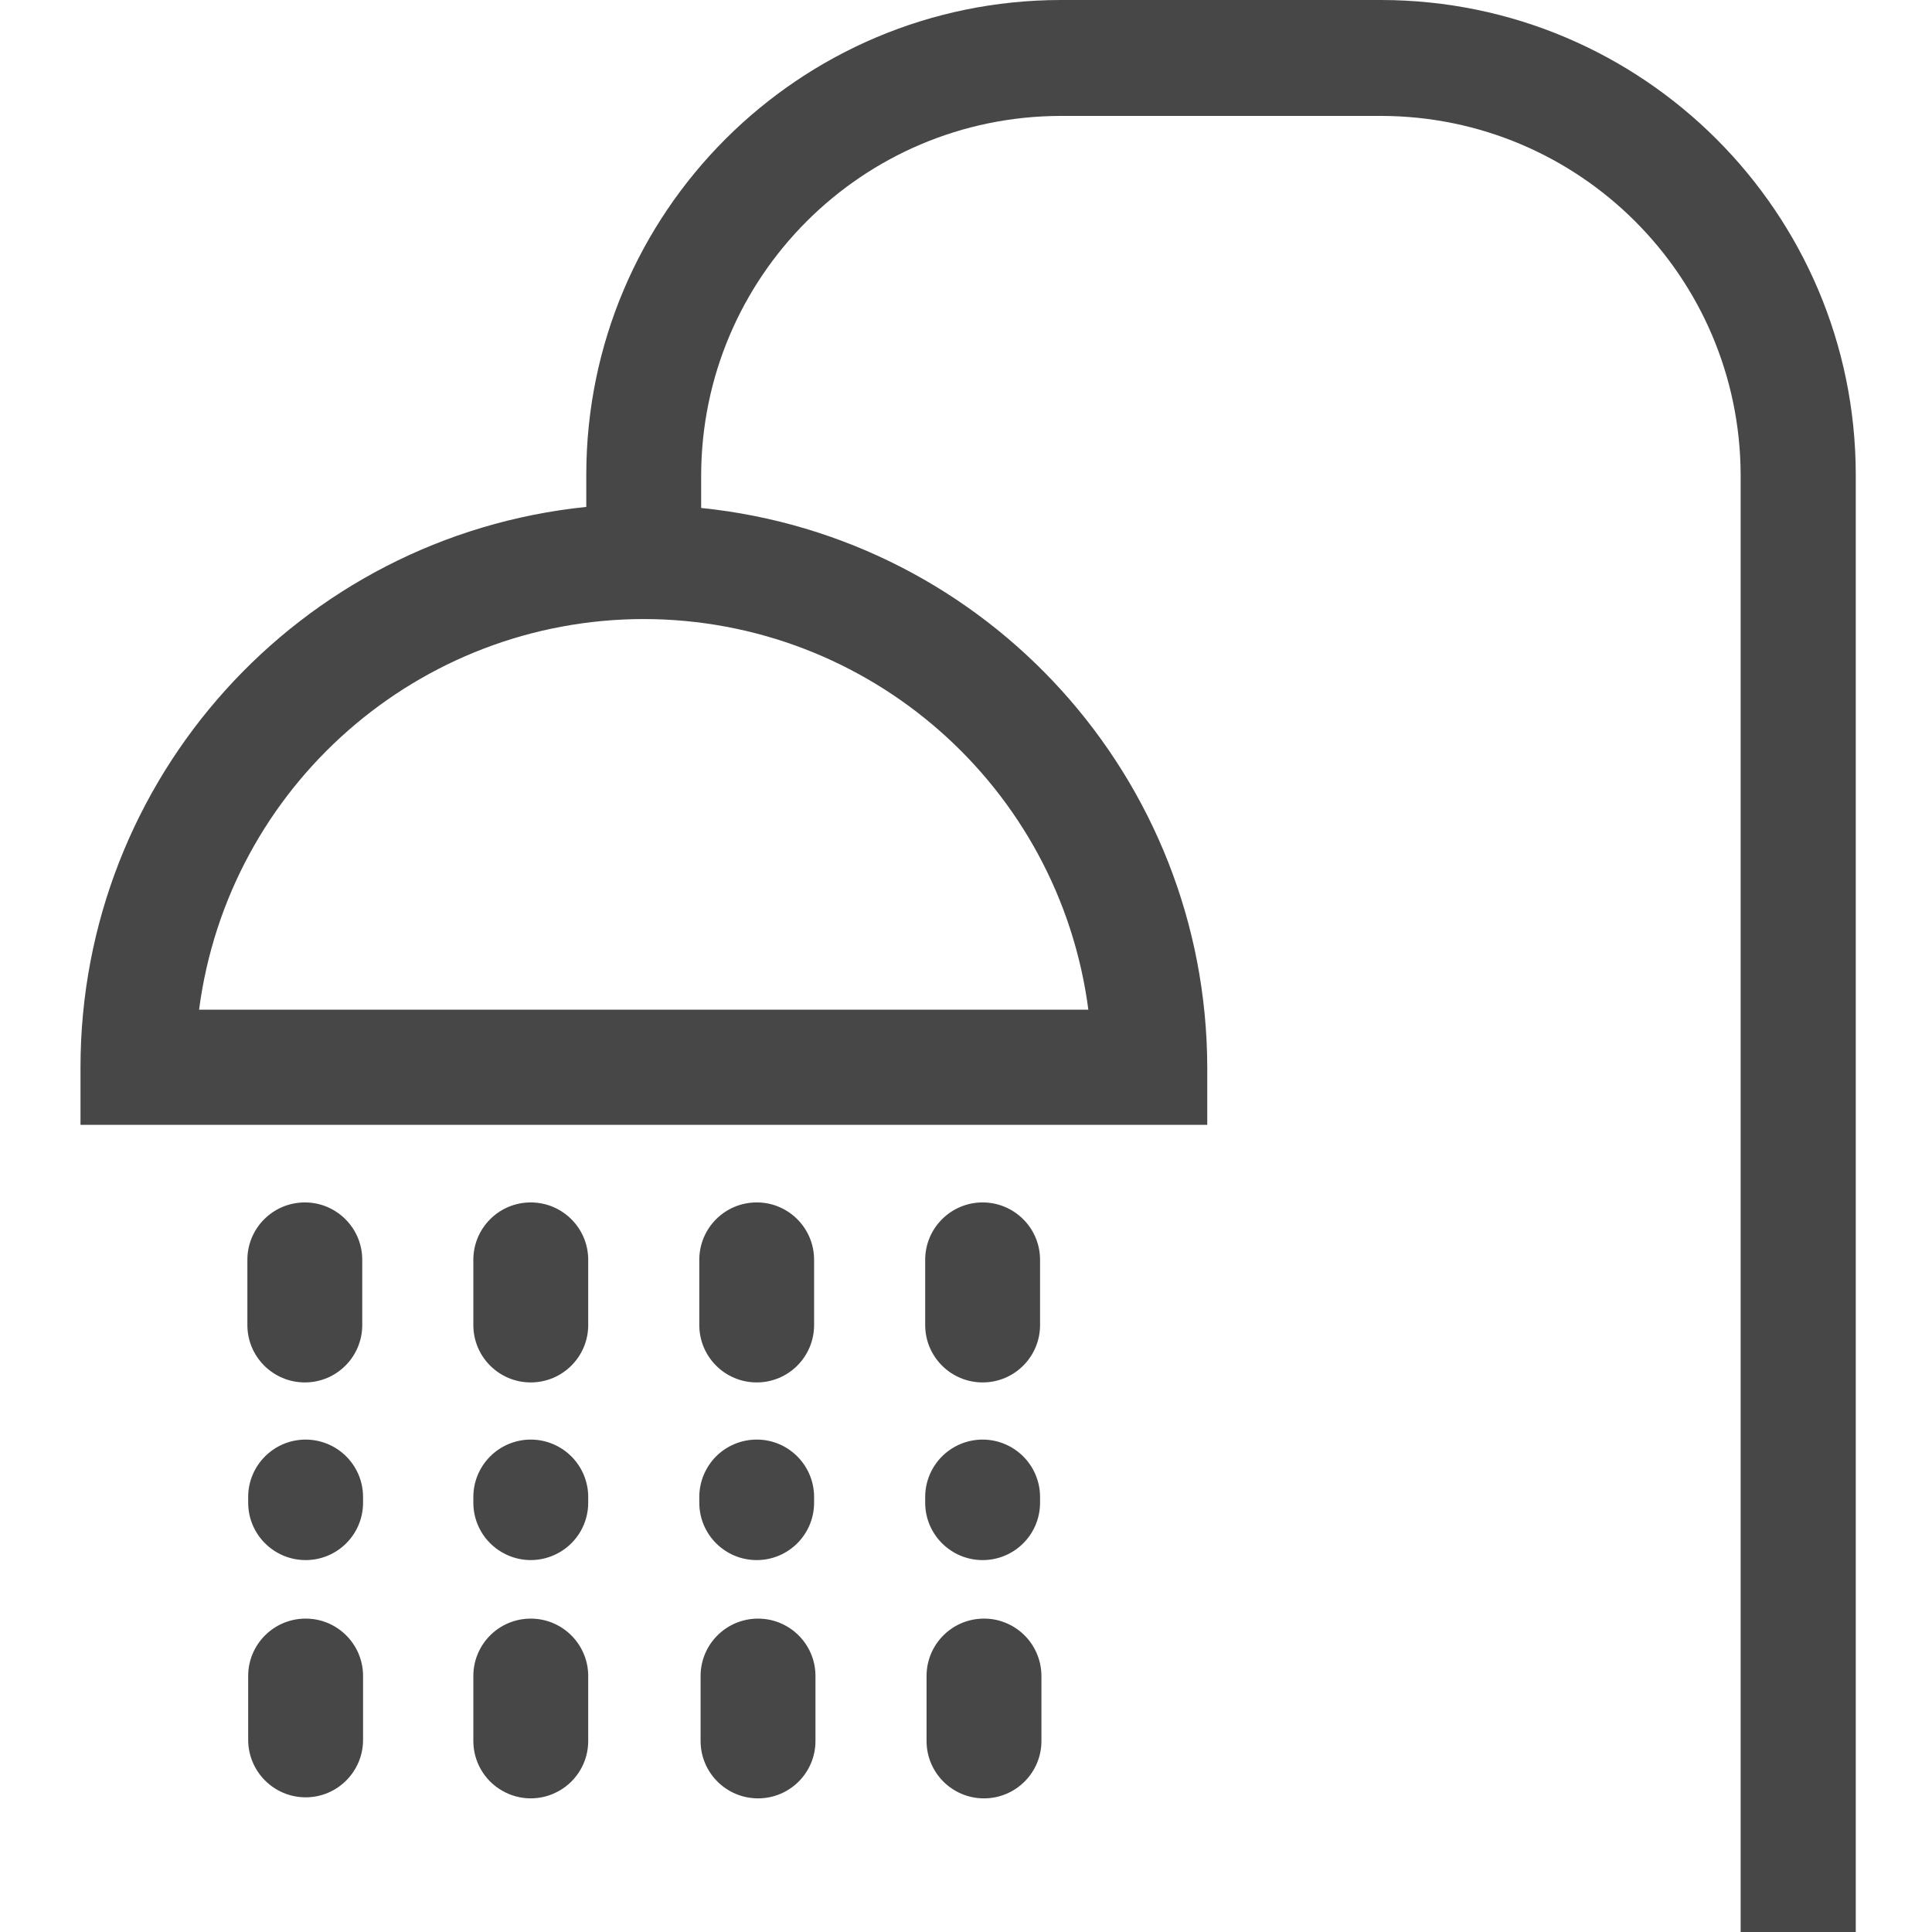 <?xml version="1.0" encoding="UTF-8"?>
<svg width="24px" height="24px" viewBox="0 0 24 24" version="1.1" xmlns="http://www.w3.org/2000/svg" xmlns:xlink="http://www.w3.org/1999/xlink">
    <title>Icon/Outline/shower-outline</title>
    <g id="Icon/Outline/shower-outline" stroke="none" stroke-width="1" fill="none" fill-rule="evenodd">
        <g id="Group" transform="translate(1, 0)" fill="#474747" fill-rule="nonzero">
            <g id="Outline">
                <path d="M3.5,15.65 L3.5,16.46 C3.5,16.854 3.181,17.173 2.787,17.173 C2.393,17.173 2.073,16.854 2.073,16.46 L2.073,15.65 C2.073,15.256 2.393,14.937 2.787,14.937 C3.181,14.937 3.5,15.256 3.5,15.65 Z M5.593,14.937 C5.199,14.937 4.88,15.256 4.88,15.65 L4.88,16.46 C4.88,16.854 5.199,17.173 5.593,17.173 C5.987,17.173 6.307,16.854 6.307,16.46 L6.307,15.65 C6.307,15.256 5.987,14.937 5.593,14.937 L5.593,14.937 Z M8.4,14.937 C8.006,14.937 7.687,15.256 7.687,15.65 L7.687,16.46 C7.687,16.854 8.006,17.173 8.4,17.173 C8.794,17.173 9.113,16.854 9.113,16.46 L9.113,15.65 C9.113,15.262 8.804,14.946 8.417,14.937 L8.4,14.937 Z M11.207,14.937 C10.813,14.937 10.493,15.256 10.493,15.65 L10.493,16.46 C10.493,16.854 10.813,17.173 11.207,17.173 C11.601,17.173 11.92,16.854 11.92,16.46 L11.92,15.65 C11.92,15.461 11.845,15.279 11.711,15.146 C11.577,15.012 11.396,14.937 11.207,14.937 L11.207,14.937 Z M2.787,20.107 C2.402,20.112 2.09,20.422 2.083,20.807 L2.083,21.613 C2.083,22.007 2.403,22.327 2.797,22.327 C3.191,22.327 3.51,22.007 3.51,21.613 L3.51,20.807 C3.503,20.414 3.179,20.101 2.787,20.107 L2.787,20.107 Z M5.593,20.107 C5.199,20.107 4.88,20.426 4.88,20.82 L4.88,21.627 C4.88,21.882 5.016,22.117 5.237,22.244 C5.457,22.372 5.729,22.372 5.95,22.244 C6.171,22.117 6.307,21.882 6.307,21.627 L6.307,20.807 C6.299,20.418 5.982,20.107 5.593,20.107 L5.593,20.107 Z M8.417,20.107 C8.023,20.107 7.703,20.426 7.703,20.82 L7.703,21.627 C7.703,22.021 8.023,22.34 8.417,22.34 C8.811,22.34 9.13,22.021 9.13,21.627 L9.13,20.807 C9.123,20.418 8.805,20.107 8.417,20.107 L8.417,20.107 Z M11.223,20.107 C10.829,20.107 10.51,20.426 10.51,20.82 L10.51,21.627 C10.51,22.021 10.829,22.34 11.223,22.34 C11.617,22.34 11.937,22.021 11.937,21.627 L11.937,20.807 C11.933,20.617 11.854,20.436 11.717,20.305 C11.58,20.174 11.396,20.102 11.207,20.107 L11.223,20.107 Z M2.787,17.883 C2.395,17.889 2.081,18.209 2.083,18.6 L2.083,18.667 C2.083,19.061 2.403,19.38 2.797,19.38 C3.191,19.38 3.51,19.061 3.51,18.667 L3.51,18.6 C3.511,18.408 3.435,18.225 3.299,18.09 C3.163,17.955 2.978,17.881 2.787,17.883 L2.787,17.883 Z M5.593,17.883 C5.404,17.883 5.222,17.959 5.088,18.093 C4.954,18.228 4.879,18.41 4.88,18.6 L4.88,18.667 C4.88,18.922 5.016,19.157 5.237,19.284 C5.457,19.412 5.729,19.412 5.95,19.284 C6.171,19.157 6.307,18.922 6.307,18.667 L6.307,18.6 C6.308,18.41 6.233,18.228 6.099,18.093 C5.965,17.959 5.783,17.883 5.593,17.883 Z M8.4,17.883 C8.21,17.883 8.028,17.959 7.894,18.093 C7.761,18.228 7.686,18.41 7.687,18.6 L7.687,18.667 C7.687,19.061 8.006,19.38 8.4,19.38 C8.794,19.38 9.113,19.061 9.113,18.667 L9.113,18.6 C9.115,18.211 8.805,17.892 8.417,17.883 L8.4,17.883 Z M11.207,17.883 C11.017,17.883 10.835,17.959 10.701,18.093 C10.567,18.228 10.492,18.41 10.493,18.6 L10.493,18.667 C10.493,19.061 10.813,19.38 11.207,19.38 C11.601,19.38 11.92,19.061 11.92,18.667 L11.92,18.6 C11.921,18.41 11.846,18.228 11.712,18.093 C11.578,17.959 11.396,17.883 11.207,17.883 Z M0,13.973 L0,13.26 C0,9.671 2.714,6.664 6.283,6.297 L6.283,5.893 C6.287,2.64 8.923,0.004 12.177,0 L16.157,0 C19.41,0.004 22.048,2.64 22.053,5.893 L22.053,24 L20.623,24 L20.623,5.893 C20.612,3.433 18.617,1.444 16.157,1.44 L12.177,1.44 C9.711,1.444 7.714,3.441 7.71,5.907 L7.71,6.31 C11.276,6.675 13.99,9.675 13.997,13.26 L13.997,13.973 L0,13.973 Z M7,7.69 C4.201,7.691 1.836,9.768 1.473,12.543 L12.52,12.543 C12.157,9.769 9.795,7.693 6.997,7.69 L7,7.69 Z" id="Shape"></path>
            </g>
        </g>
    </g>
</svg>